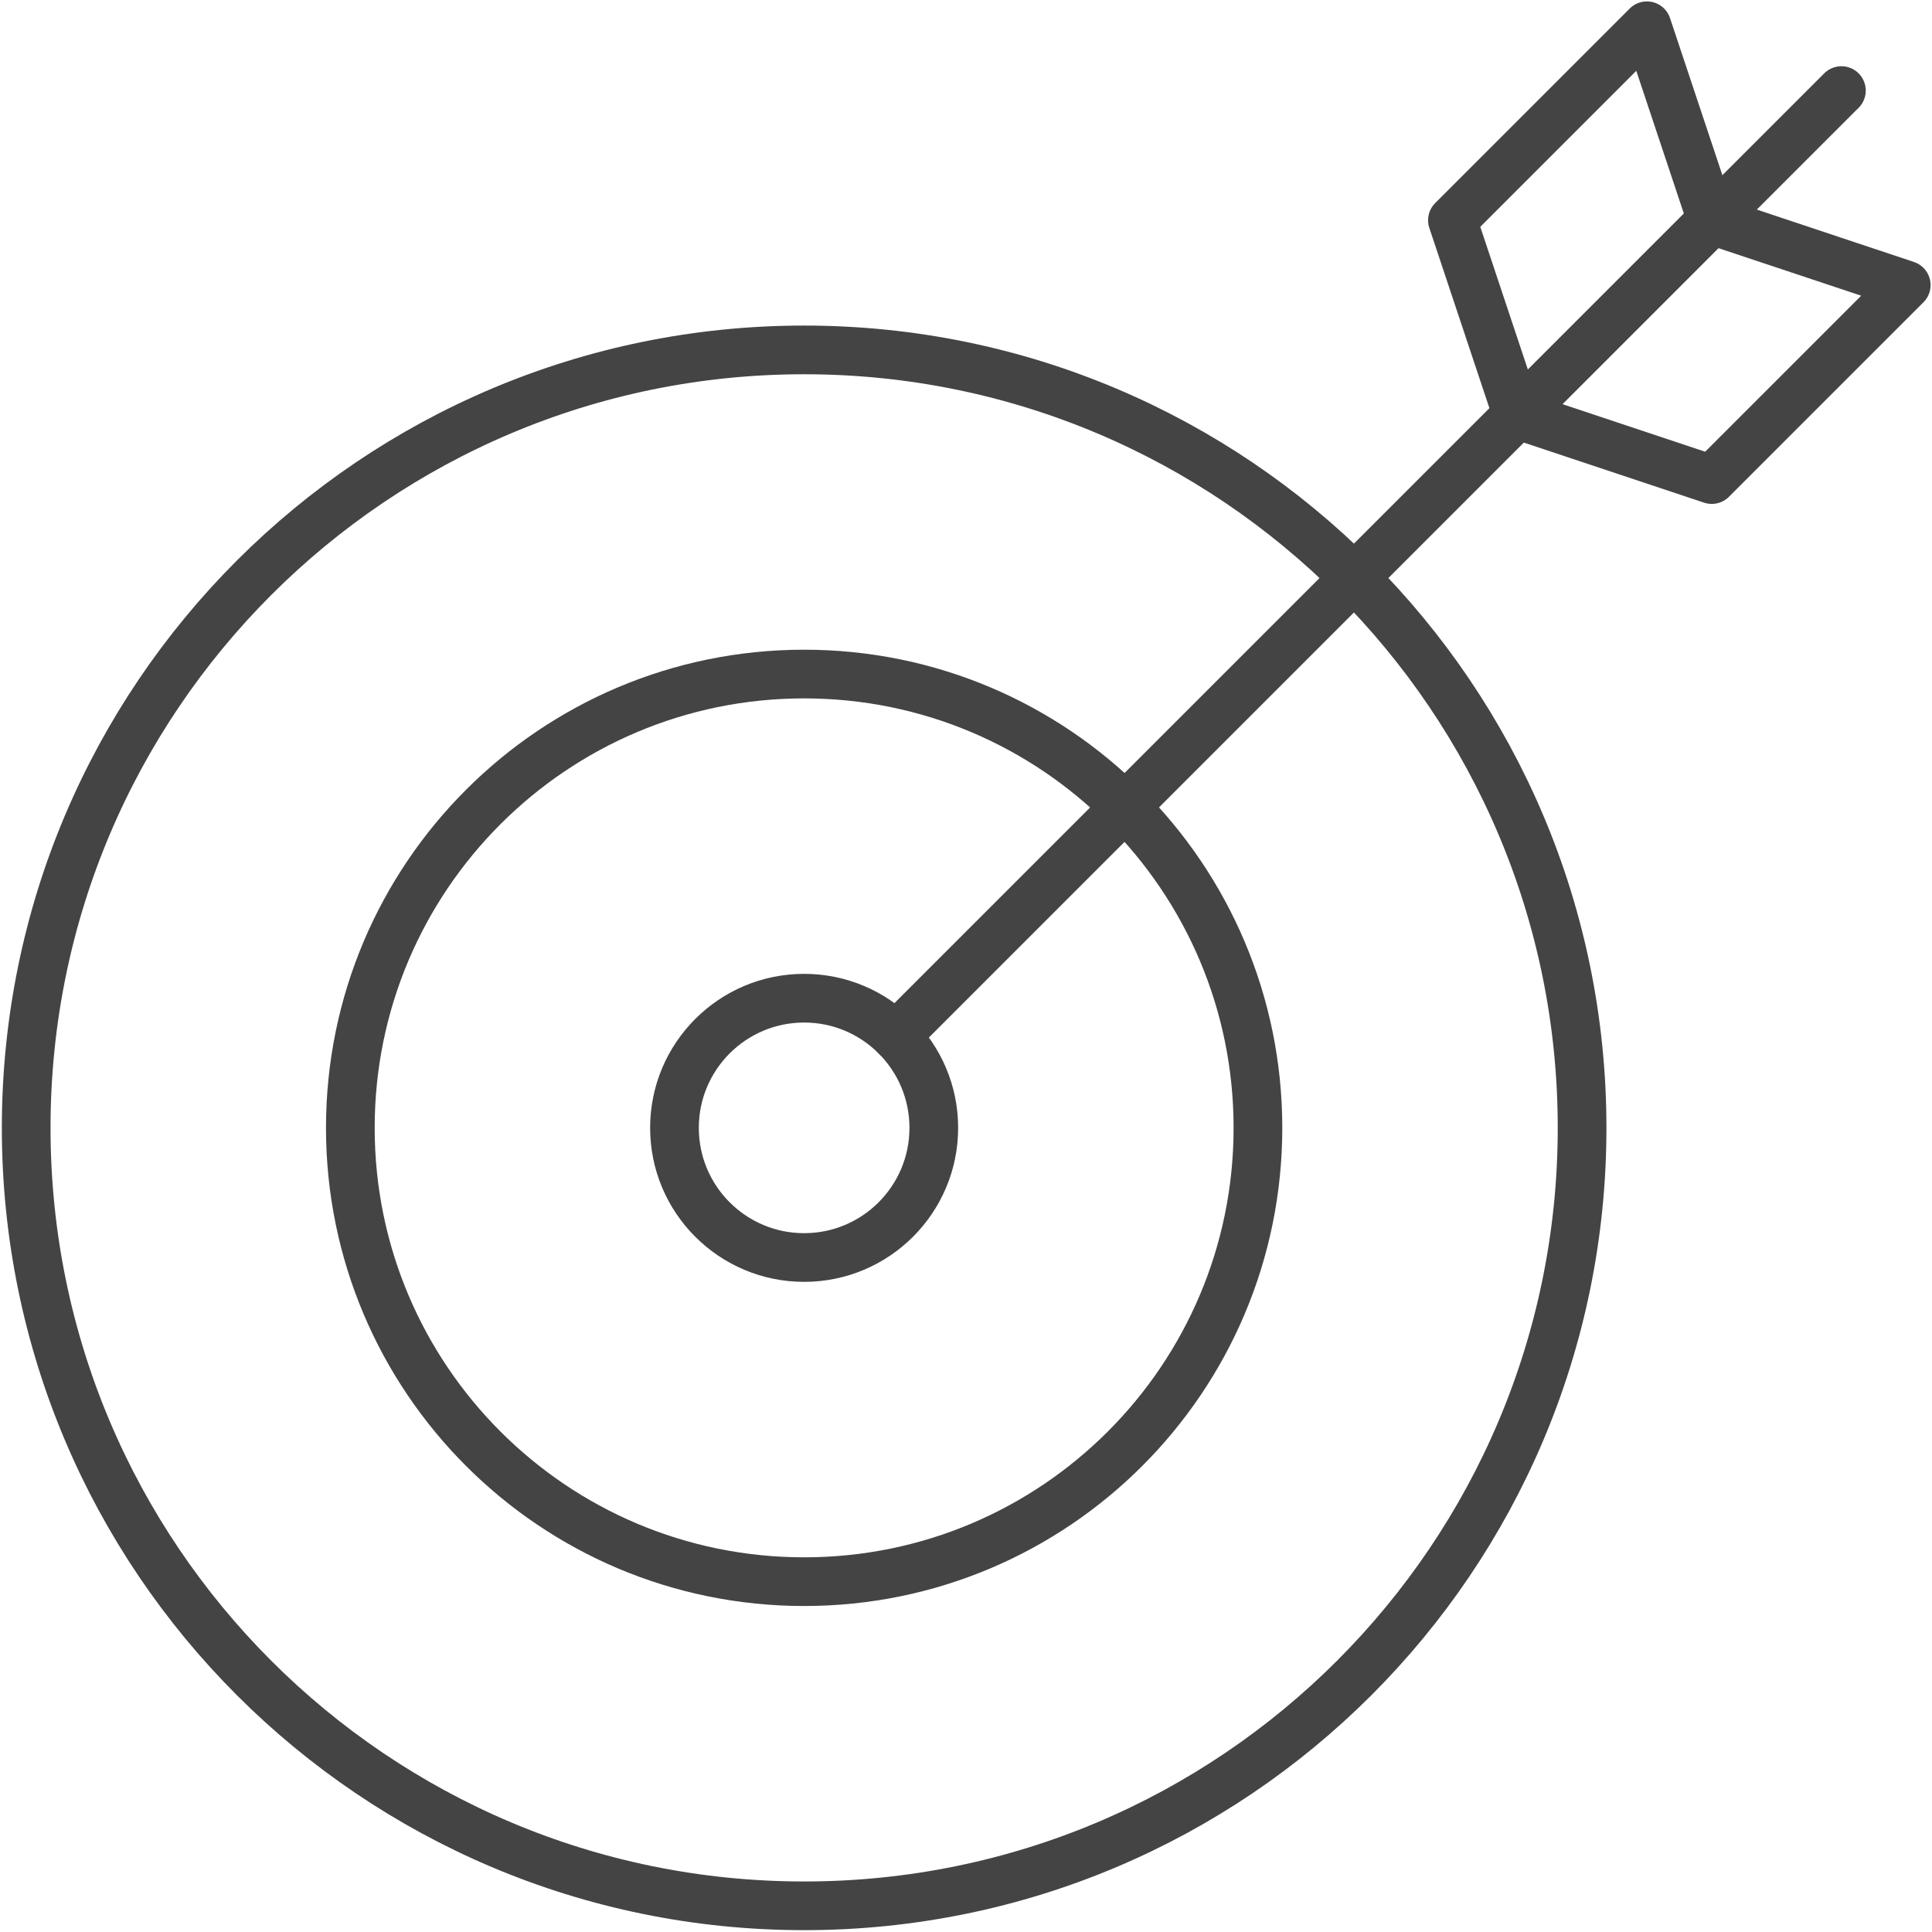 <?xml version="1.0" encoding="UTF-8"?>
<svg width="150px" height="150px" viewBox="0 0 150 150" version="1.1" xmlns="http://www.w3.org/2000/svg" xmlns:xlink="http://www.w3.org/1999/xlink">
    <title>world copy 5</title>
    <defs>
        <filter id="filter-1">
            <feColorMatrix in="SourceGraphic" type="matrix" values="0 0 0 0 0.839 0 0 0 0 0.122 0 0 0 0 0.149 0 0 0 1 0"></feColorMatrix>
        </filter>
        <filter id="filter-2">
            <feColorMatrix in="SourceGraphic" type="matrix" values="0 0 0 0 0.839 0 0 0 0 0.122 0 0 0 0 0.149 0 0 0 1 0"></feColorMatrix>
        </filter>
    </defs>
    <g id="Page-1" stroke="none" stroke-width="1" fill="none" fill-rule="evenodd" stroke-linecap="round" stroke-linejoin="round">
        <g id="front-page" transform="translate(-299, -3910)">
            <g id="world-copy-5" transform="translate(296, 3912)" filter="url(#filter-1)">
                <g filter="url(#filter-2)" id="Group-5">
                    <g transform="translate(5.033, 0)">
                        <path d="M0,85.567 C0,52.208 27.042,25.167 60.4,25.167 C93.758,25.167 120.8,52.208 120.8,85.567 C120.8,118.925 93.758,145.967 60.4,145.967 C27.042,145.967 0,118.925 0,85.567 L0,85.567 Z" id="Stroke-1220" stroke="#444444" stroke-width="3.78"></path>
                        <path d="M25.167,85.567 C25.167,66.108 40.941,50.333 60.4,50.333 C79.859,50.333 95.633,66.108 95.633,85.567 C95.633,105.026 79.859,120.8 60.4,120.8 C40.941,120.8 25.167,105.026 25.167,85.567 L25.167,85.567 Z" id="Stroke-1221" stroke="#444444" stroke-width="3.78"></path>
                        <path d="M50.333,85.567 C50.333,80.007 54.841,75.5 60.4,75.5 C65.959,75.5 70.467,80.007 70.467,85.567 C70.467,91.126 65.959,95.633 60.4,95.633 C54.841,95.633 50.333,91.126 50.333,85.567 L50.333,85.567 Z" id="Stroke-1222" stroke="#444444" stroke-width="3.78"></path>
                        <line x1="67.518" y1="78.449" x2="140.934" y2="5.032" id="Stroke-1223" stroke="#444444" stroke-width="3.78"></line>
                        <polygon id="Stroke-1224" stroke="#444444" stroke-width="3.78" points="125.833 0 130.867 15.1 115.767 30.2 110.733 15.1"></polygon>
                        <polygon id="Stroke-1225" stroke="#444444" stroke-width="3.78" points="145.967 20.133 130.867 15.1 115.767 30.2 130.867 35.233"></polygon>
                    </g>
                </g>
            </g>
        </g>
    </g>
</svg>